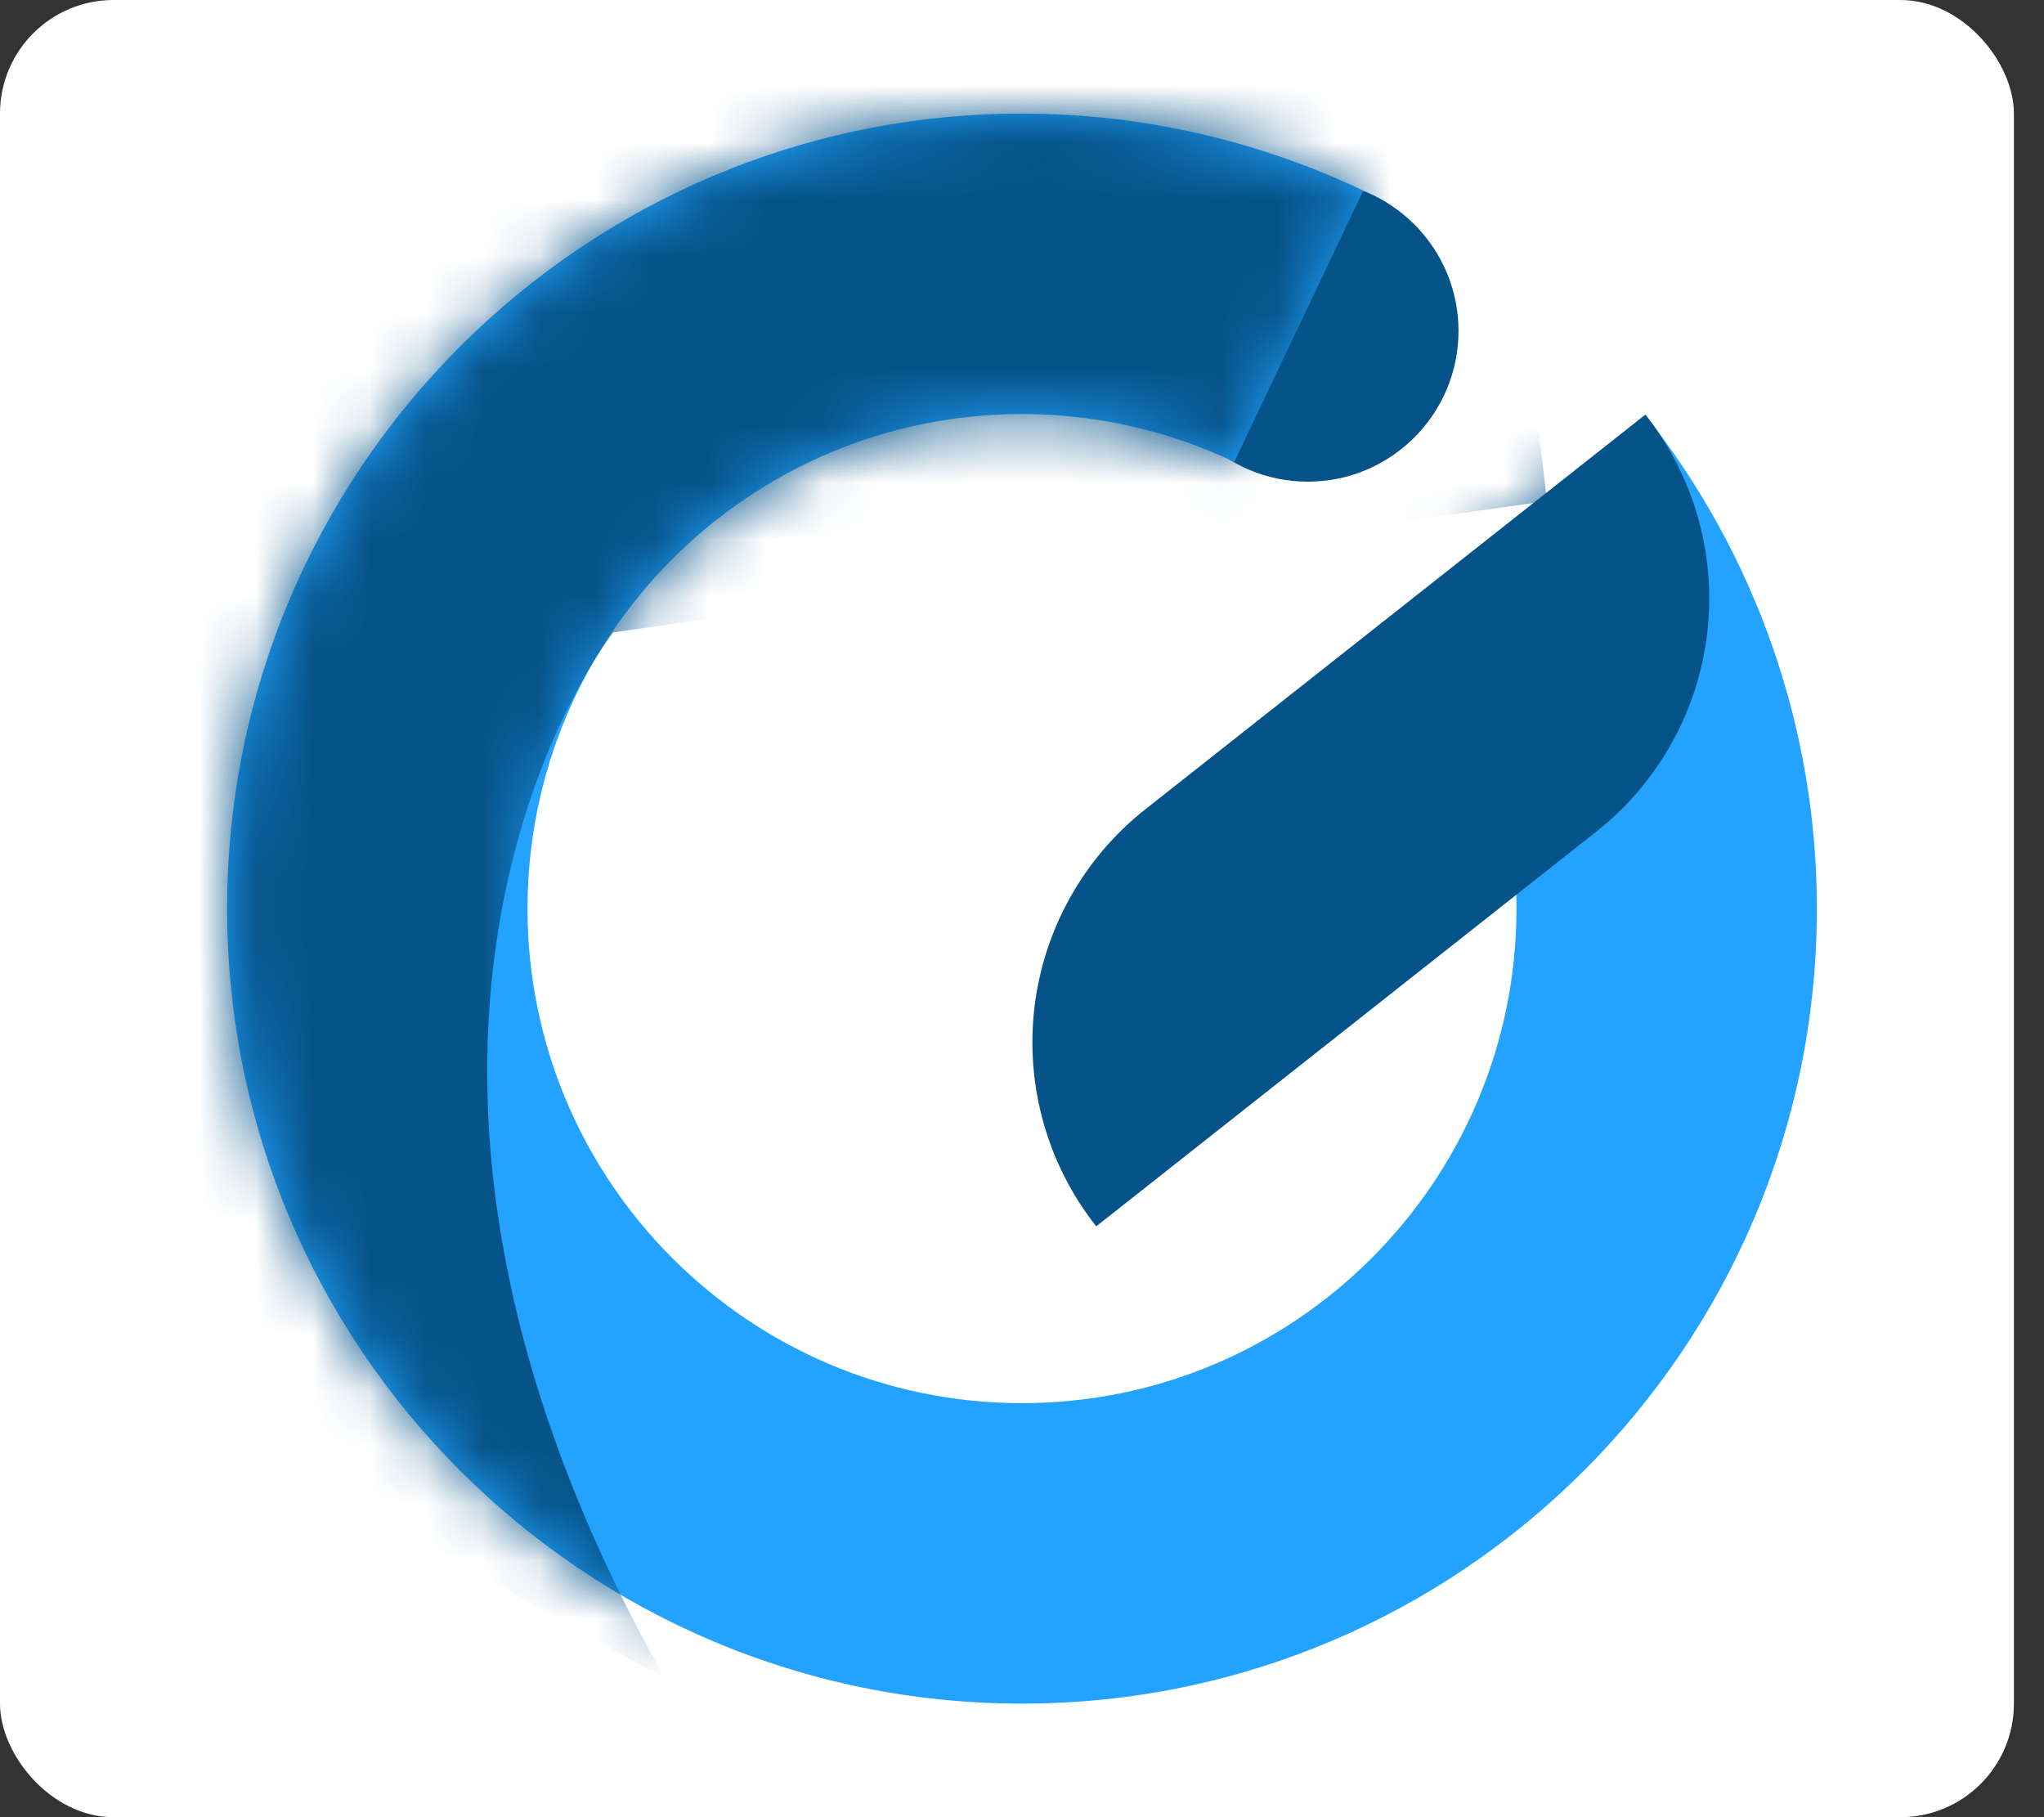 <svg width="36" height="32" viewBox="0 0 36 32" fill="none" xmlns="http://www.w3.org/2000/svg">
<rect x="0" y="0" width="36" height="32" fill="#333333" stroke="none"/>
<rect width="35.47" height="32" rx="2" fill="white"/>
<path fill-rule="evenodd" clip-rule="evenodd" d="M23.034 3.174C24.498 3.174 25.688 4.363 25.688 5.828C25.688 7.292 24.498 8.482 23.034 8.482C21.569 8.482 20.38 7.292 20.38 5.828C20.38 4.363 21.569 3.174 23.034 3.174Z" fill="#065389"/>
<path fill-rule="evenodd" clip-rule="evenodd" d="M24.01 3.356C22.133 2.463 20.079 2 18 2C10.273 2 4 8.273 4 16C4 23.727 10.273 30 18 30C25.727 30 32 23.727 32 16C32 12.846 30.935 9.785 28.978 7.311L24.829 10.595C26.047 12.134 26.709 14.038 26.709 16C26.709 20.806 22.806 24.709 18 24.709C13.193 24.709 9.291 20.806 9.291 16C9.291 11.193 13.193 7.291 18 7.291C19.293 7.291 20.571 7.579 21.739 8.134L24.01 3.356Z" fill="#23A3FF"/>
<mask id="mask0_13_159" style="mask-type:luminance" maskUnits="userSpaceOnUse" x="4" y="2" width="29" height="28">
<path fill-rule="evenodd" clip-rule="evenodd" d="M24.01 3.356C22.133 2.463 20.079 2 18 2C10.273 2 4 8.273 4 16C4 23.727 10.273 30 18 30C25.727 30 32 23.727 32 16C32 12.846 30.935 9.785 28.978 7.311L24.829 10.595C26.047 12.134 26.709 14.038 26.709 16C26.709 20.806 22.806 24.709 18 24.709C13.193 24.709 9.291 20.806 9.291 16C9.291 11.193 13.193 7.291 18 7.291C19.293 7.291 20.571 7.579 21.739 8.134L24.01 3.356Z" fill="white"/>
</mask>
<g mask="url(#mask0_13_159)">
<path fill-rule="evenodd" clip-rule="evenodd" d="M10.803 11.136C10.803 11.136 5.242 18.102 11.715 29.564L3.439 24.918L0.36 11.46L4.516 -0.863L26.368 1.349L27.246 8.824L10.803 11.136Z" fill="#065389"/>
</g>
<path fill-rule="evenodd" clip-rule="evenodd" d="M19.308 21.595C19.308 21.595 24.334 17.628 28.115 14.645C29.203 13.786 29.906 12.529 30.068 11.152C30.231 9.775 29.839 8.39 28.98 7.301C28.98 7.301 28.98 7.301 28.98 7.301C28.98 7.301 23.954 11.268 20.173 14.251C19.084 15.11 18.382 16.366 18.219 17.743C18.057 19.121 18.448 20.506 19.307 21.595C19.308 21.595 19.308 21.595 19.308 21.595Z" fill="#065389"/>
</svg>
